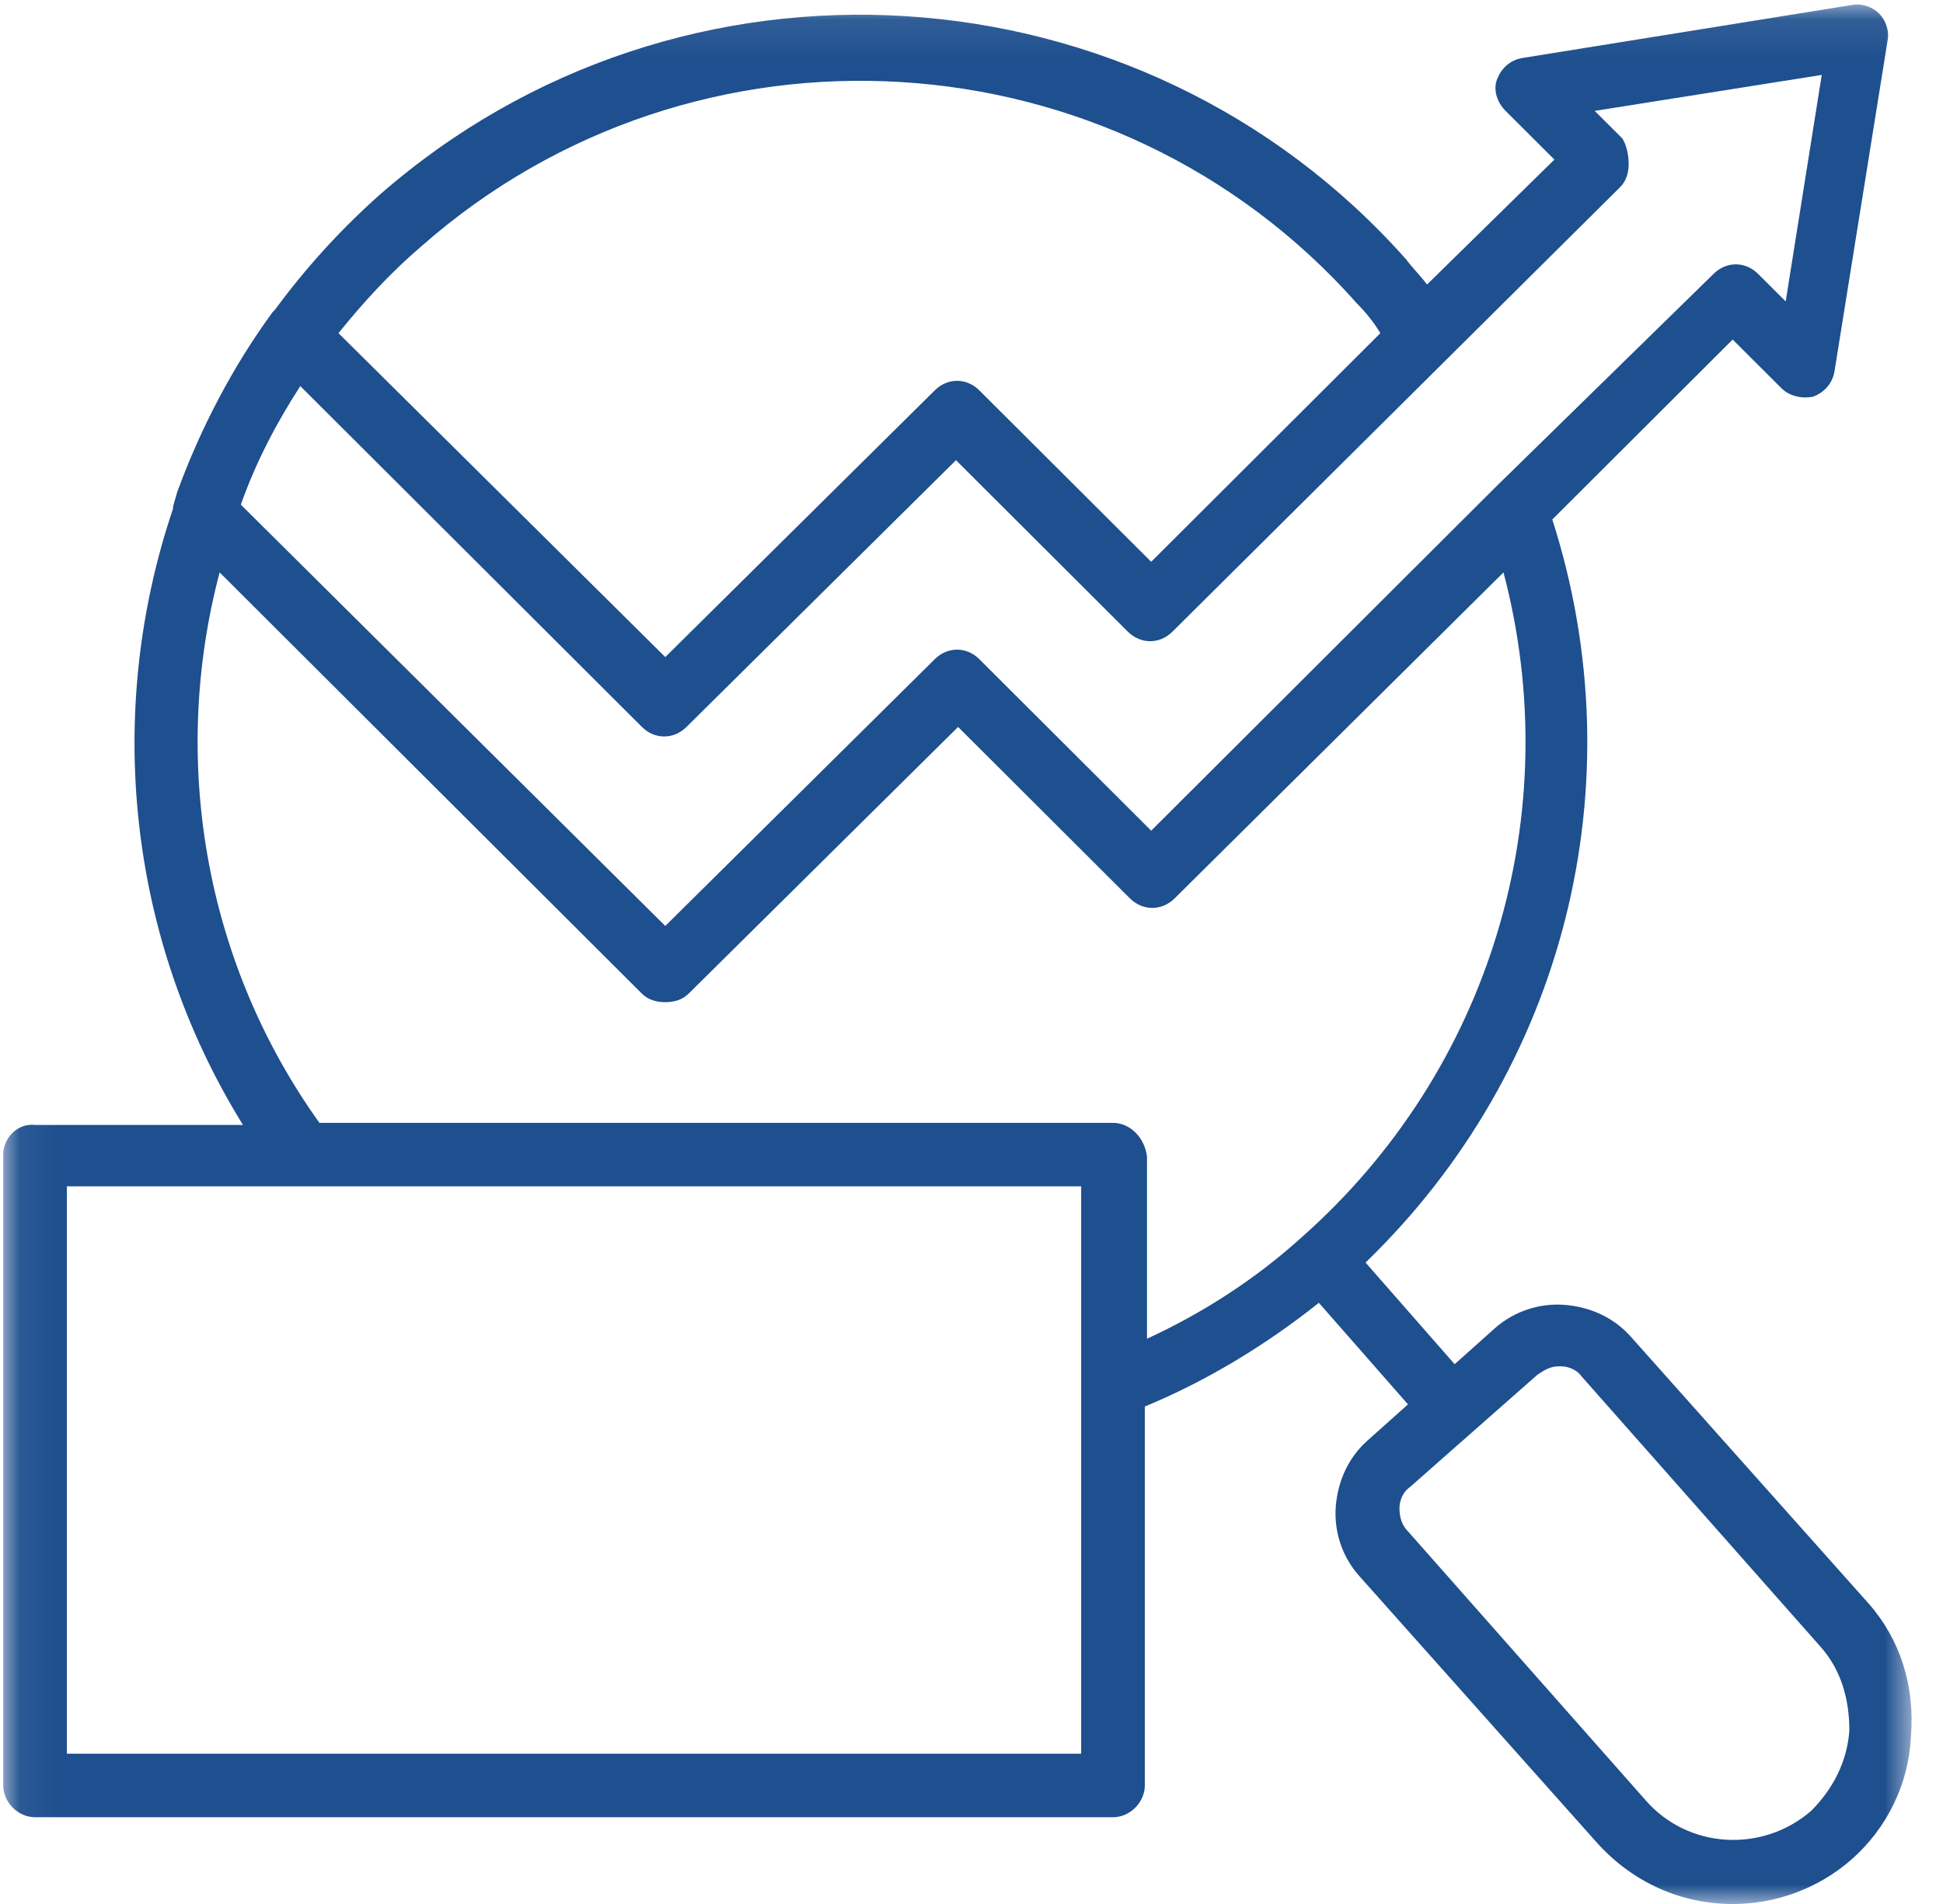 <svg width="50" height="49" viewBox="0 0 50 49" fill="none" xmlns="http://www.w3.org/2000/svg">
<mask id="mask0_61_1568" style="mask-type:luminance" maskUnits="userSpaceOnUse" x="0" y="0" width="50" height="49">
<path d="M0.063 0.085H49.302V49H0.063V0.085Z" fill="white"/>
</mask>
<g mask="url(#mask0_61_1568)">
<path d="M48.082 41.263L41.965 34.399C41.529 33.908 40.928 33.636 40.272 33.582C39.618 33.528 38.962 33.746 38.47 34.181L37.433 35.108L35.14 32.492C40.272 27.535 42.129 20.179 39.946 13.369L44.587 8.738L45.843 9.991C46.061 10.208 46.389 10.264 46.662 10.208C46.934 10.1 47.153 9.882 47.208 9.555L48.572 1.055C48.628 0.783 48.518 0.51 48.354 0.348C48.19 0.184 47.918 0.075 47.644 0.13L39.18 1.492C38.852 1.546 38.634 1.764 38.526 2.036C38.416 2.309 38.526 2.635 38.744 2.854L40 4.107L36.723 7.322C36.56 7.104 36.341 6.885 36.177 6.667C29.352 -1.014 17.502 -1.777 9.748 5.033C8.71 5.96 7.836 6.94 7.072 7.975L7.018 8.029C5.98 9.447 5.161 11.025 4.561 12.66C4.506 12.878 4.451 12.988 4.451 13.096C2.703 18.272 3.251 24.102 6.253 28.951H0.902C0.465 28.897 0.083 29.277 0.083 29.714V45.949C0.083 46.384 0.465 46.767 0.902 46.767H28.642C29.078 46.767 29.46 46.384 29.46 45.949V36.197C31.044 35.543 32.573 34.617 33.939 33.528L36.232 36.142L35.195 37.069C34.703 37.504 34.431 38.104 34.375 38.757C34.321 39.41 34.539 40.065 34.976 40.556L41.092 47.42C42.02 48.455 43.275 49 44.587 49C45.679 49 46.77 48.619 47.644 47.856C48.572 47.039 49.118 45.895 49.174 44.696C49.282 43.388 48.9 42.19 48.082 41.263ZM41.747 3.562L41.037 2.854L46.88 1.928L45.952 7.757L45.242 7.049C44.915 6.721 44.423 6.721 44.095 7.049L38.47 12.552L29.624 21.378L25.201 16.964C24.874 16.637 24.383 16.637 24.055 16.964L17.12 23.83L6.198 12.988C6.58 11.898 7.126 10.863 7.728 9.936L16.519 18.708C16.846 19.035 17.338 19.035 17.666 18.708L24.601 11.843L29.024 16.257C29.352 16.583 29.843 16.583 30.17 16.257L41.692 4.815C41.856 4.652 41.911 4.434 41.911 4.216C41.911 3.997 41.856 3.725 41.747 3.562ZM10.84 6.341C17.884 0.13 28.696 0.783 34.921 7.812C35.14 8.029 35.358 8.302 35.522 8.574L29.624 14.458L25.201 10.046C24.874 9.719 24.383 9.719 24.055 10.046L17.12 16.91L8.71 8.574C9.366 7.757 10.076 6.994 10.84 6.341ZM27.822 45.132H1.721V30.531H27.822V45.132ZM28.642 28.897H8.22C5.216 24.701 4.397 19.471 5.652 14.731L16.519 25.572C16.683 25.736 16.902 25.791 17.12 25.791C17.338 25.791 17.556 25.736 17.72 25.572L24.655 18.708L29.078 23.121C29.406 23.447 29.898 23.447 30.226 23.121L38.69 14.731C40.328 20.942 38.362 27.535 33.501 31.838C32.3 32.927 30.935 33.8 29.516 34.453V29.768C29.46 29.277 29.078 28.897 28.642 28.897ZM46.607 46.603C45.351 47.692 43.439 47.584 42.347 46.33L36.232 39.41C36.068 39.248 36.013 39.03 36.013 38.812C36.013 38.593 36.123 38.376 36.286 38.267L39.562 35.38C39.726 35.27 39.89 35.162 40.109 35.162H40.164C40.382 35.162 40.6 35.27 40.71 35.434L46.825 42.353C47.372 42.953 47.59 43.715 47.59 44.532C47.535 45.349 47.153 46.058 46.607 46.603Z" fill="#1E4F8E"/>
</g>
</svg>
